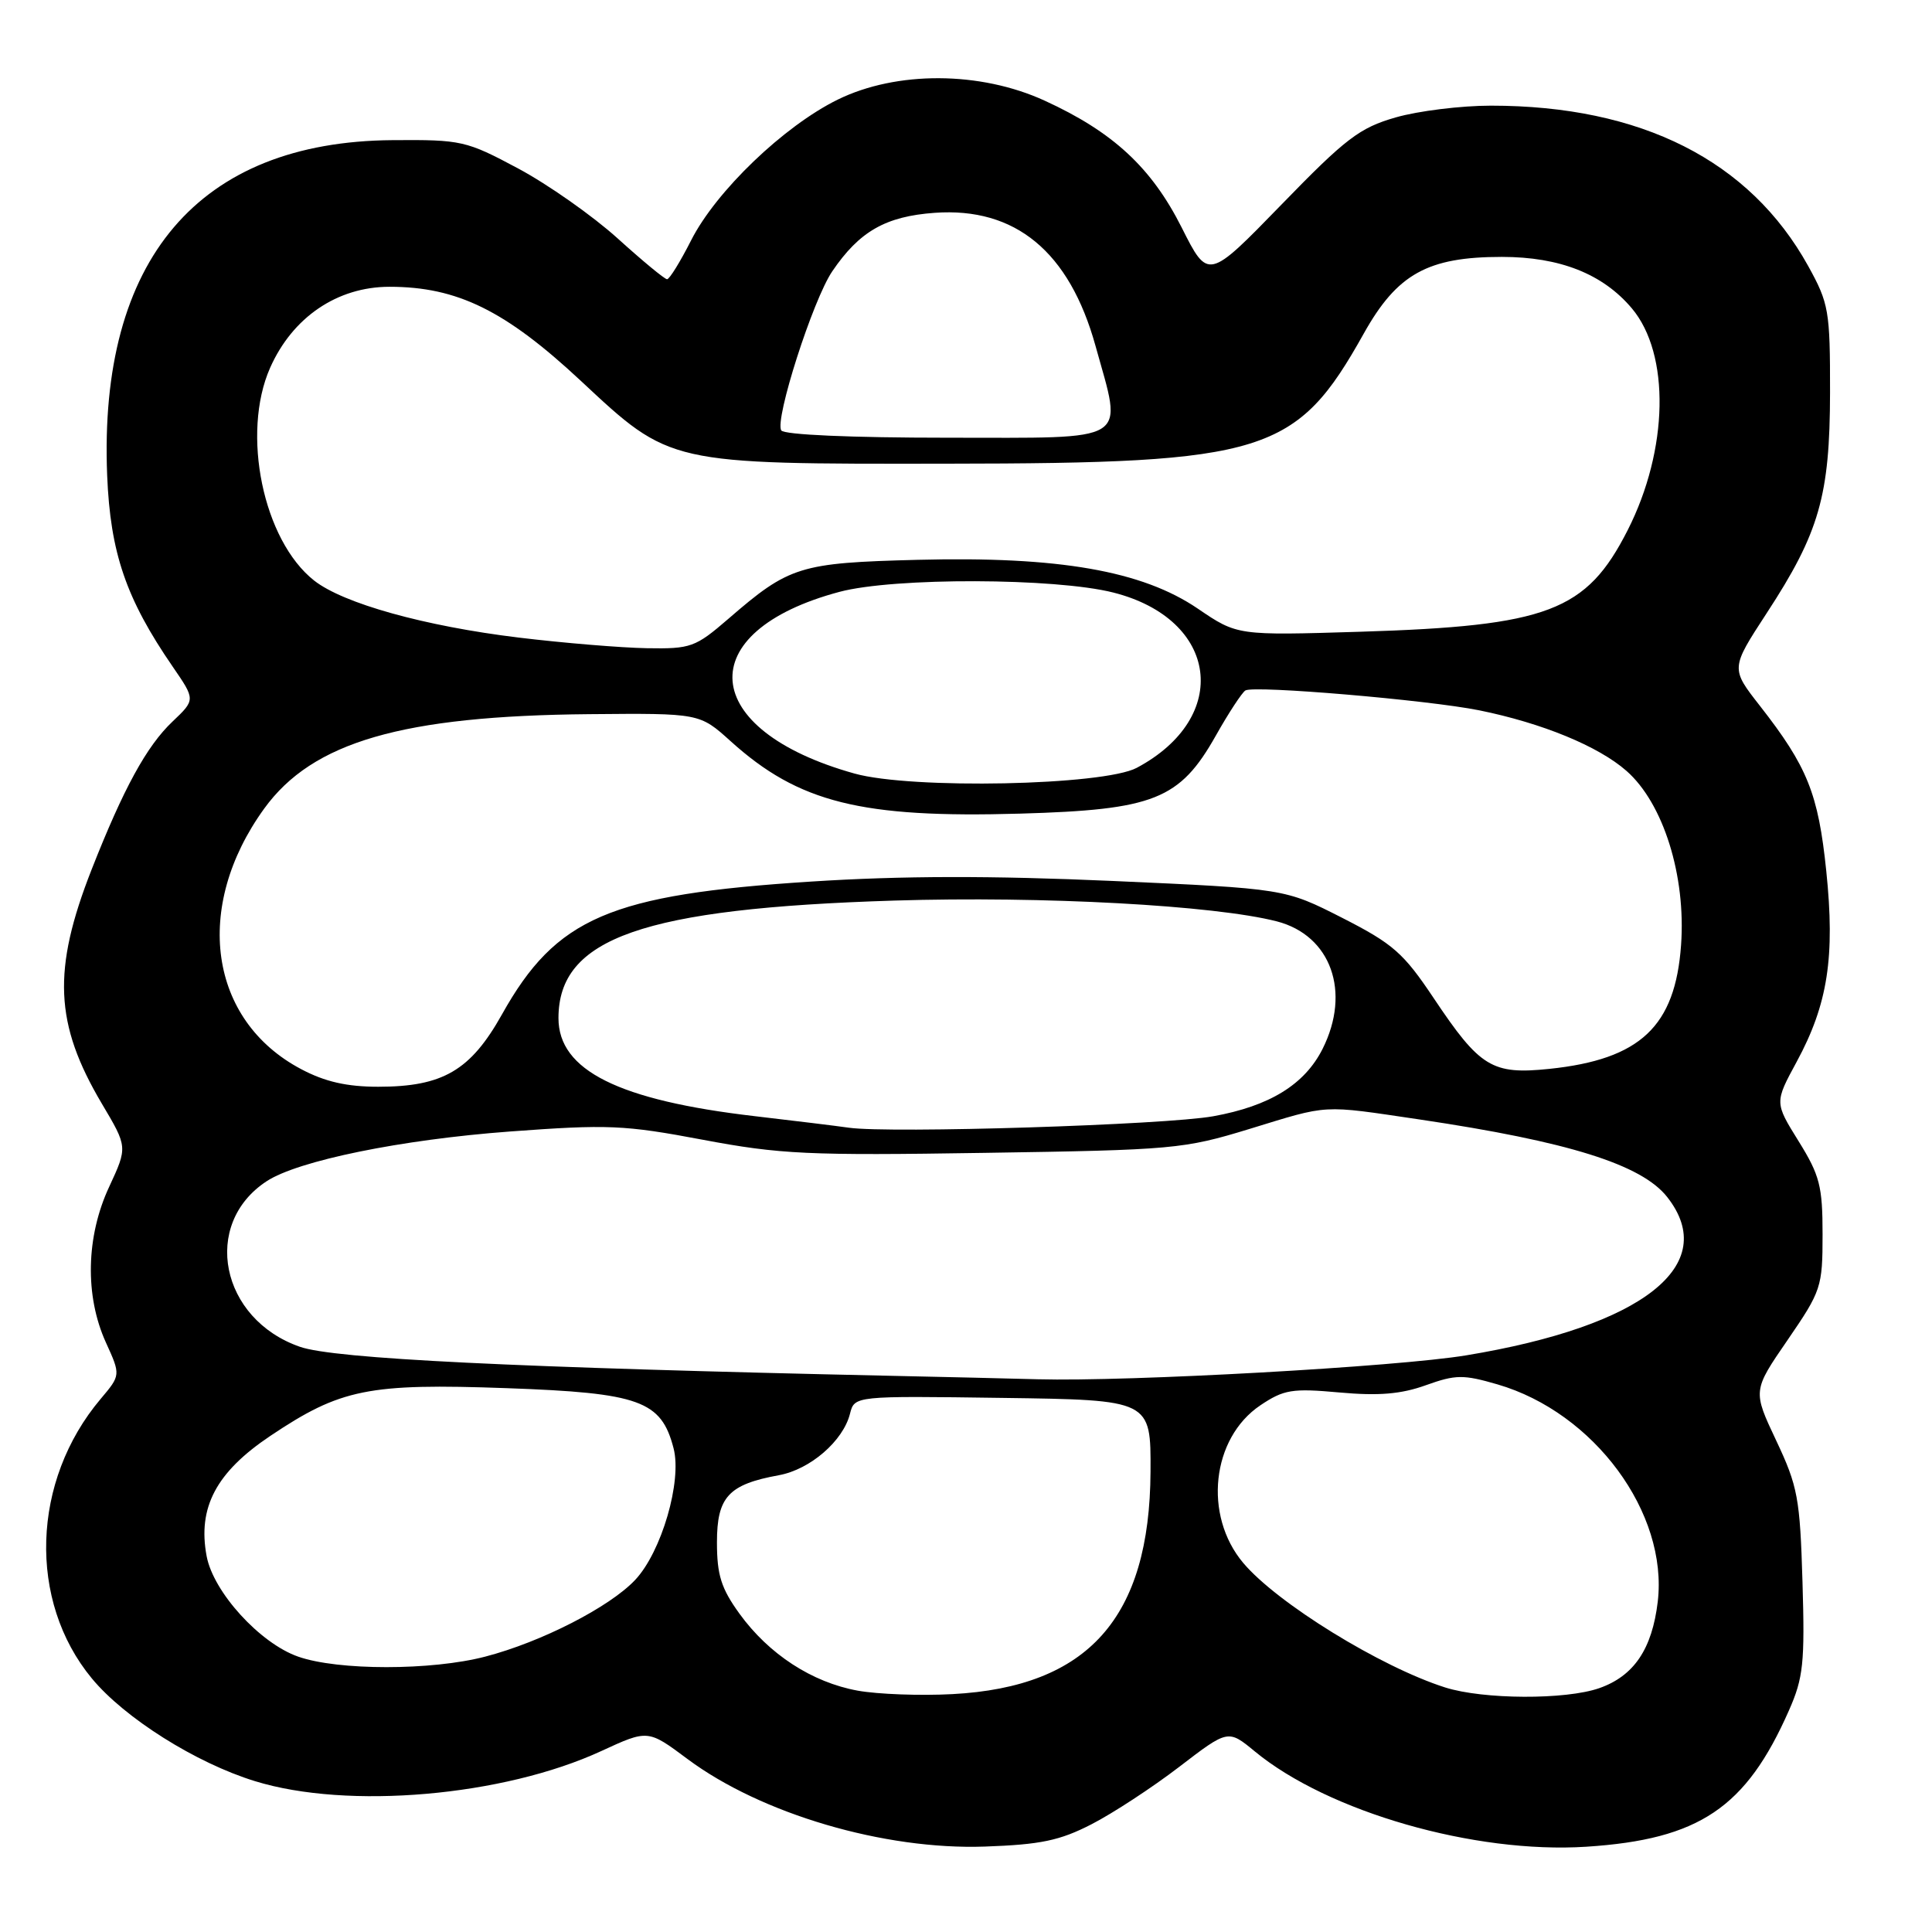 <?xml version="1.0" encoding="UTF-8" standalone="no"?>
<!DOCTYPE svg PUBLIC "-//W3C//DTD SVG 1.1//EN" "http://www.w3.org/Graphics/SVG/1.1/DTD/svg11.dtd" >
<svg xmlns="http://www.w3.org/2000/svg" xmlns:xlink="http://www.w3.org/1999/xlink" version="1.1" viewBox="0 0 256 256">
 <g >
 <path fill="currentColor"
d=" M 144.64 241.72 C 147.46 240.27 152.69 236.85 156.25 234.12 C 162.73 229.15 162.73 229.15 166.28 232.08 C 176.00 240.09 195.38 245.66 210.21 244.70 C 225.15 243.73 231.36 239.55 237.05 226.63 C 238.95 222.33 239.16 220.34 238.84 209.63 C 238.51 198.52 238.22 196.95 235.36 190.89 C 232.24 184.28 232.24 184.28 236.87 177.55 C 241.33 171.05 241.50 170.54 241.50 163.56 C 241.50 157.17 241.13 155.73 238.32 151.21 C 235.14 146.09 235.14 146.09 238.07 140.69 C 242.20 133.07 243.17 126.78 241.99 115.41 C 240.93 105.15 239.49 101.58 233.20 93.53 C 229.32 88.57 229.32 88.57 234.08 81.27 C 241.07 70.58 242.47 65.69 242.49 52.00 C 242.50 41.15 242.33 40.20 239.59 35.24 C 231.84 21.26 217.46 14.00 197.55 14.00 C 193.59 14.00 187.92 14.70 184.93 15.56 C 180.16 16.93 178.32 18.33 169.79 27.12 C 160.08 37.11 160.08 37.11 156.58 30.15 C 152.57 22.20 147.49 17.49 138.43 13.34 C 129.89 9.42 118.80 9.37 111.00 13.20 C 103.86 16.71 94.88 25.33 91.58 31.84 C 90.14 34.68 88.71 37.00 88.39 37.00 C 88.07 37.00 85.12 34.56 81.83 31.58 C 78.53 28.60 72.61 24.44 68.67 22.33 C 61.76 18.64 61.16 18.50 52.00 18.57 C 26.32 18.76 13.04 34.37 14.20 63.00 C 14.62 73.26 16.70 79.34 22.88 88.33 C 25.90 92.72 25.90 92.72 22.86 95.61 C 19.43 98.86 16.37 104.46 12.15 115.19 C 6.91 128.53 7.22 135.65 13.50 146.25 C 16.91 151.99 16.91 151.99 14.47 157.25 C 11.39 163.84 11.23 171.70 14.02 177.86 C 16.00 182.21 16.00 182.21 13.34 185.36 C 4.17 196.22 3.67 212.12 12.17 222.40 C 16.51 227.65 25.95 233.60 33.78 236.01 C 46.09 239.81 66.69 238.02 79.68 232.02 C 85.86 229.17 85.86 229.17 91.10 233.08 C 100.86 240.35 117.15 245.15 130.50 244.68 C 137.87 244.42 140.43 243.89 144.64 241.72 Z  M 113.65 224.02 C 107.60 222.92 101.88 219.20 97.99 213.83 C 95.56 210.47 95.00 208.70 95.00 204.37 C 95.00 198.35 96.53 196.69 103.22 195.47 C 107.36 194.71 111.73 190.93 112.63 187.32 C 113.23 184.96 113.23 184.96 132.86 185.23 C 152.50 185.50 152.50 185.50 152.45 195.00 C 152.35 214.37 144.20 223.52 126.20 224.48 C 121.96 224.71 116.32 224.50 113.65 224.02 Z  M 191.50 223.60 C 182.94 220.88 169.21 212.42 164.73 207.09 C 159.43 200.79 160.54 190.57 166.99 186.22 C 170.12 184.12 171.20 183.94 177.49 184.51 C 182.68 184.98 185.65 184.73 188.93 183.55 C 192.89 182.13 193.89 182.12 198.43 183.44 C 211.24 187.17 221.05 200.48 219.66 212.24 C 218.91 218.52 216.50 222.08 211.91 223.69 C 207.45 225.25 196.56 225.20 191.50 223.60 Z  M 39.50 219.51 C 34.44 217.74 28.27 210.96 27.38 206.20 C 26.17 199.75 28.64 195.08 35.81 190.27 C 45.14 184.02 48.78 183.28 67.18 183.94 C 84.77 184.57 87.62 185.60 89.25 191.90 C 90.39 196.27 87.66 205.62 84.17 209.34 C 80.80 212.93 71.73 217.58 64.30 219.51 C 57.17 221.37 44.79 221.37 39.50 219.51 Z  M 118.00 182.30 C 68.12 181.21 44.31 180.05 39.75 178.46 C 29.20 174.80 26.66 162.20 35.33 156.52 C 39.49 153.79 53.16 151.00 67.57 149.93 C 80.53 148.97 82.72 149.06 93.11 151.02 C 103.36 152.95 107.05 153.13 130.49 152.76 C 155.45 152.38 156.86 152.25 165.50 149.61 C 176.25 146.32 174.92 146.39 188.13 148.34 C 207.80 151.26 217.52 154.30 220.91 158.61 C 228.00 167.62 217.73 175.72 194.28 179.59 C 185.12 181.11 149.61 183.09 137.50 182.76 C 133.65 182.65 124.88 182.45 118.00 182.30 Z  M 112.50 149.43 C 110.85 149.19 105.24 148.51 100.03 147.90 C 81.97 145.80 74.00 141.83 74.00 134.91 C 74.00 124.29 85.19 120.37 118.50 119.33 C 138.17 118.72 160.95 119.96 169.20 122.09 C 176.36 123.95 179.04 131.43 175.25 138.98 C 172.87 143.71 168.24 146.56 160.76 147.91 C 154.40 149.06 117.98 150.20 112.50 149.43 Z  M 39.91 141.67 C 27.67 135.21 25.55 120.21 35.01 107.14 C 41.41 98.30 53.30 94.85 78.10 94.63 C 92.70 94.50 92.70 94.50 96.81 98.21 C 105.82 106.35 114.10 108.42 135.17 107.81 C 152.92 107.30 156.32 105.95 161.10 97.48 C 162.80 94.46 164.57 91.77 165.02 91.49 C 166.16 90.79 189.19 92.75 196.00 94.12 C 204.33 95.81 211.79 98.87 215.52 102.15 C 220.40 106.44 223.41 116.03 222.75 125.22 C 221.98 136.01 217.35 140.37 205.31 141.63 C 197.71 142.42 196.11 141.44 189.98 132.27 C 185.97 126.27 184.60 125.06 177.85 121.62 C 170.24 117.75 170.24 117.75 147.39 116.73 C 131.35 116.02 119.47 116.04 107.52 116.81 C 80.81 118.52 73.69 121.58 66.51 134.42 C 62.35 141.85 58.67 144.00 50.12 144.00 C 45.97 144.00 43.06 143.34 39.91 141.67 Z  M 113.23 102.50 C 92.55 96.73 91.48 83.69 111.25 78.42 C 118.46 76.50 139.84 76.56 147.54 78.52 C 161.47 82.06 163.20 95.03 150.63 101.74 C 146.23 104.09 120.77 104.61 113.23 102.50 Z  M 68.71 84.48 C 56.28 82.97 45.50 79.97 41.63 76.93 C 34.87 71.61 31.94 57.45 35.79 48.74 C 38.76 42.03 44.70 38.00 51.61 38.00 C 60.59 38.00 66.97 41.14 76.97 50.47 C 88.85 61.56 88.51 61.49 125.50 61.44 C 167.78 61.40 171.79 60.14 180.71 44.19 C 185.13 36.29 189.18 34.04 199.00 34.04 C 206.70 34.04 212.39 36.30 216.23 40.86 C 221.33 46.92 221.09 59.58 215.68 70.24 C 210.21 81.01 205.13 82.94 180.22 83.71 C 163.95 84.21 163.95 84.21 158.72 80.65 C 151.34 75.63 140.29 73.70 121.59 74.18 C 105.96 74.58 104.58 75.01 96.52 81.99 C 92.13 85.78 91.54 85.99 85.69 85.89 C 82.29 85.83 74.65 85.20 68.71 84.48 Z  M 103.52 57.03 C 102.63 55.59 107.72 39.71 110.28 35.95 C 113.88 30.65 117.35 28.67 123.85 28.20 C 134.54 27.43 141.70 33.35 145.16 45.83 C 148.77 58.85 150.14 58.00 125.56 58.00 C 112.77 58.00 103.88 57.61 103.52 57.03 Z "/>
</g>
</svg>